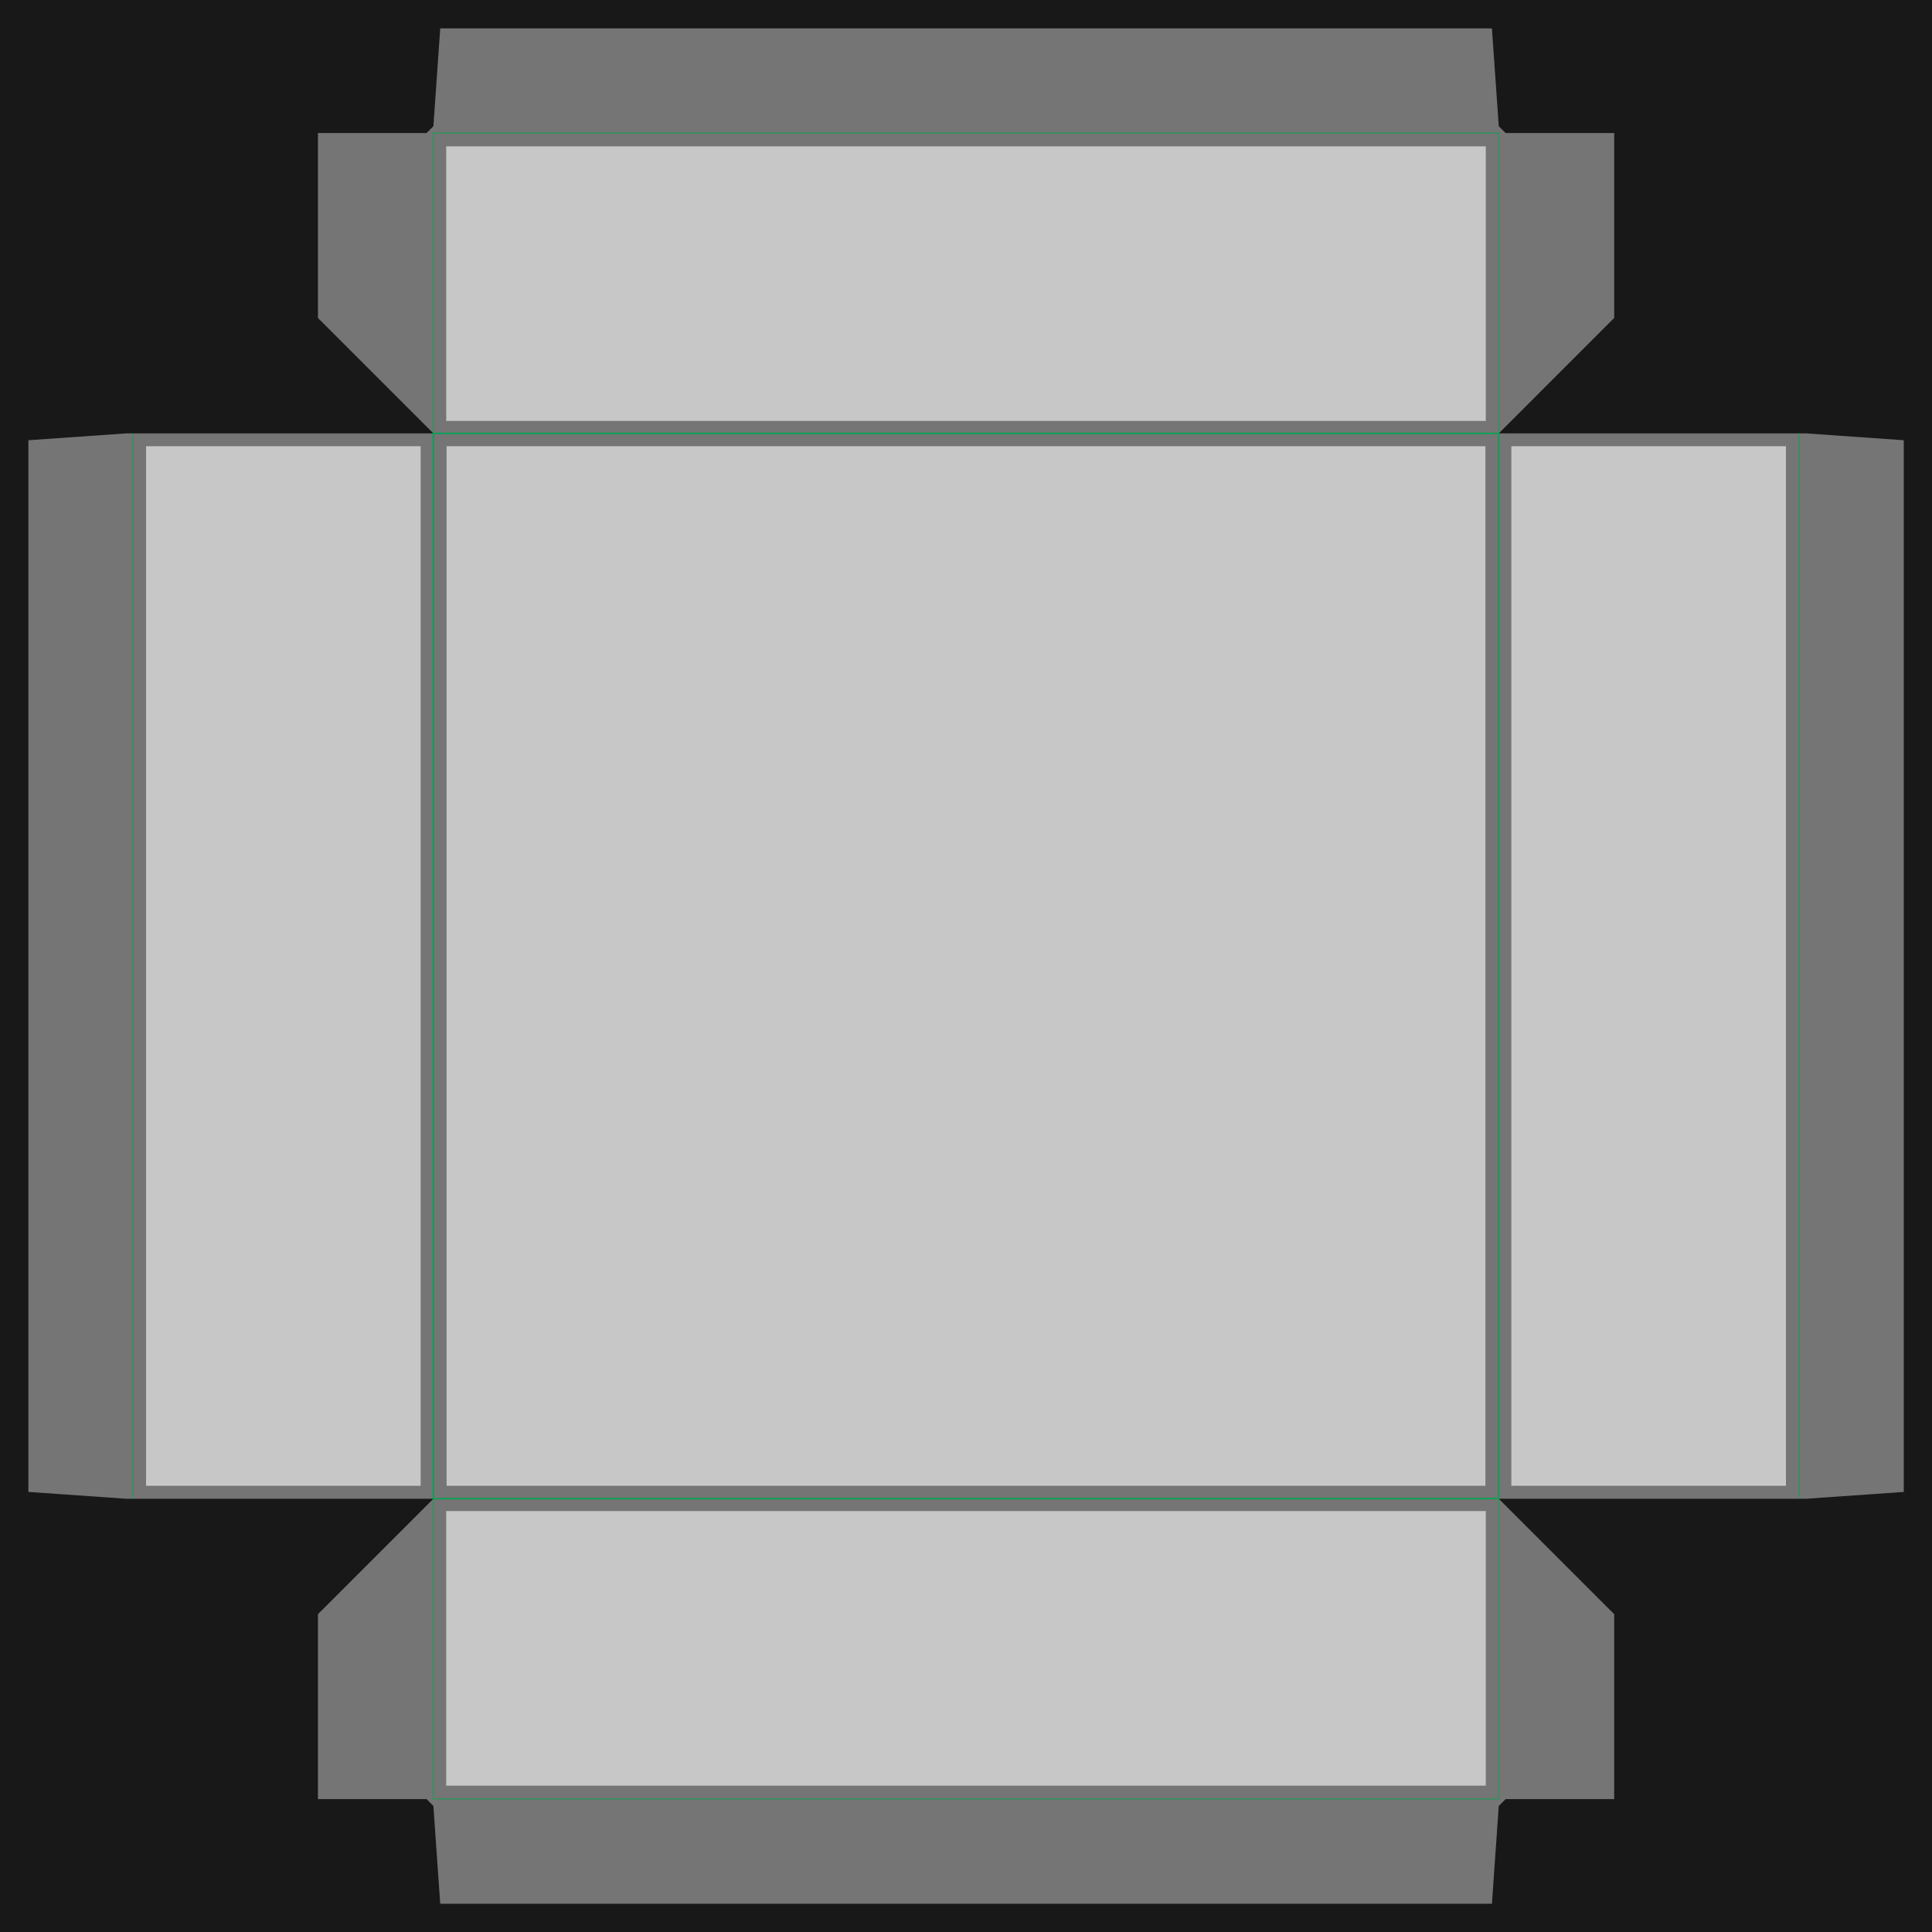 <?xml version="1.0" encoding="UTF-8" standalone="no"?>
<svg
     version="1.1"
     id="Layer_1"
     x="0px"
     y="0px"
     viewBox="0 0 5925 5925"
     enable-background="new 0 0 1422 1422"
     xml:space="preserve"
     width="5925"
     height="5925"
     sodipodi:docname="LargeStoutBoxBack.svg"
     inkscape:version="1.4 (e7c3feb1, 2024-10-09)"
     xmlns:inkscape="http://www.inkscape.org/namespaces/inkscape"
     xmlns:sodipodi="http://sodipodi.sourceforge.net/DTD/sodipodi-0.dtd"
     xmlns="http://www.w3.org/2000/svg"
     xmlns:svg="http://www.w3.org/2000/svg"><defs
         id="defs202">
width=&quot;1422&quot; height=&quot;1422&quot;/&gt;





















	

		
		
			
		
		
			
		
		
			
		
		
			
	
	

	

	

	

	

		
		
			
		
		
			
		
		
			
		
		
			
	
		
		
			
		
		
			
		
		
			
		
		
			
	
		
		
			
		
		
			
		
		
			
		
		
			
	
		
		
			
		
		
			
		
		
			
		
		
			
	
		
			
	</defs><sodipodi:namedview
         id="namedview202"
         pagecolor="#505050"
         bordercolor="#eeeeee"
         borderopacity="1"
         inkscape:showpageshadow="0"
         inkscape:pageopacity="0"
         inkscape:pagecheckerboard="0"
         inkscape:deskcolor="#d1d1d1"
         inkscape:zoom="0.10740863"
         inkscape:cx="1661.8776"
         inkscape:cy="3919.6106"
         inkscape:window-width="1872"
         inkscape:window-height="1027"
         inkscape:window-x="63"
         inkscape:window-y="25"
         inkscape:window-maximized="1"
         inkscape:current-layer="Layer_1"
         showguides="false" /><rect
         x="0"
         y="0"
         id="rect1"
         width="0"
         height="0"
         style="stroke-width:4.167" /><rect
         style="fill:#181818;fill-opacity:1;stroke:none;stroke-width:4.214;stroke-linecap:round;stroke-linejoin:round;stroke-opacity:1;paint-order:markers fill stroke"
         id="rect202"
         width="5925"
         height="5925"
         x="0"
         y="0" /><polygon
         fill="#ffffff"
         stroke="#eb232a"
         stroke-width="0.992"
         stroke-linecap="round"
         stroke-linejoin="round"
         stroke-miterlimit="10"
         points="324,20.88 318.96,92.881 313.921,97.92 233.999,97.92 233.999,234.001 318.96,318.96 121.499,318.96 92.879,318.96 20.879,324 20.879,1098 92.879,1103.04 121.499,1103.04 318.959,1103.04 233.999,1187.999 233.999,1324.08 313.919,1324.08 318.959,1329.12 323.999,1401.12 1098,1401.12 1103.039,1329.119 1108.078,1324.08 1188,1324.08 1188,1187.999 1103.039,1103.04 1222.5,1103.04 1329.12,1103.04 1401.121,1098 1401.121,324 1329.12,318.96 1222.5,318.96 1103.041,318.96 1188,234.001 1188,97.92 1108.08,97.92 1103.041,92.88 1098,20.88 "
         id="clipping"
         style="fill:#757575;fill-opacity:1;stroke:none"
         transform="scale(4.167)" /><g
         id="g5"><rect
             x="1368.439"
             y="448.815"
             fill="none"
             stroke="#00a551"
             stroke-width="2.09"
             stroke-miterlimit="10"
             width="3188.118"
             height="842.123"
             id="rect4"
             style="fill:#c7c7c7;fill-opacity:1;stroke:none" /><rect
             x="1368.441"
             y="4634.062"
             fill="none"
             stroke="#00a551"
             stroke-width="2.09"
             stroke-miterlimit="10"
             width="3188.118"
             height="842.123"
             id="rect4-7"
             style="fill:#c7c7c7;fill-opacity:1;stroke:none" /><rect
             x="1368.441"
             y="-1290.06"
             fill="none"
             stroke="#00a551"
             stroke-width="2.09"
             stroke-miterlimit="10"
             width="3188.118"
             height="842.123"
             id="rect4-7-1"
             style="fill:#c7c7c7;fill-opacity:1;stroke:none"
             transform="rotate(90)" /><rect
             x="1368.441"
             y="-5477.062"
             fill="none"
             stroke="#00a551"
             stroke-width="2.09"
             stroke-miterlimit="10"
             width="3188.118"
             height="842.123"
             id="rect5"
             style="fill:#c7c7c7;fill-opacity:1;stroke:none"
             transform="rotate(90)" /><rect
             x="1368.441"
             y="-4555.395"
             fill="none"
             stroke="#00a551"
             stroke-width="4.065"
             stroke-miterlimit="10"
             width="3188.118"
             height="3185.789"
             id="rect4-7-1-0"
             style="fill:#c7c7c7;fill-opacity:1;stroke:none"
             transform="rotate(90)" /></g><rect
         x="1329"
         y="1329"
         fill="none"
         stroke="#00a551"
         stroke-miterlimit="10"
         width="3266.996"
         height="3267"
         id="rect2"
         style="stroke-width:4.167" /><rect
         x="1329"
         y="408"
         fill="none"
         stroke="#00a551"
         stroke-width="2.212"
         stroke-miterlimit="10"
         width="3266.996"
         height="921"
         id="rect3" /><rect
         x="1329"
         y="4596"
         fill="none"
         stroke="#00a551"
         stroke-width="2.212"
         stroke-miterlimit="10"
         width="3266.996"
         height="921"
         id="rect7" /><line
         fill="none"
         stroke="#00a551"
         stroke-width="2.212"
         stroke-miterlimit="10"
         x1="5517"
         y1="1329.004"
         x2="5517"
         y2="4596"
         id="line11" /><line
         fill="none"
         stroke="#00a551"
         stroke-width="2.212"
         stroke-miterlimit="10"
         x1="407.996"
         y1="4595.996"
         x2="407.996"
         y2="1329.004"
         id="line16" /></svg>
